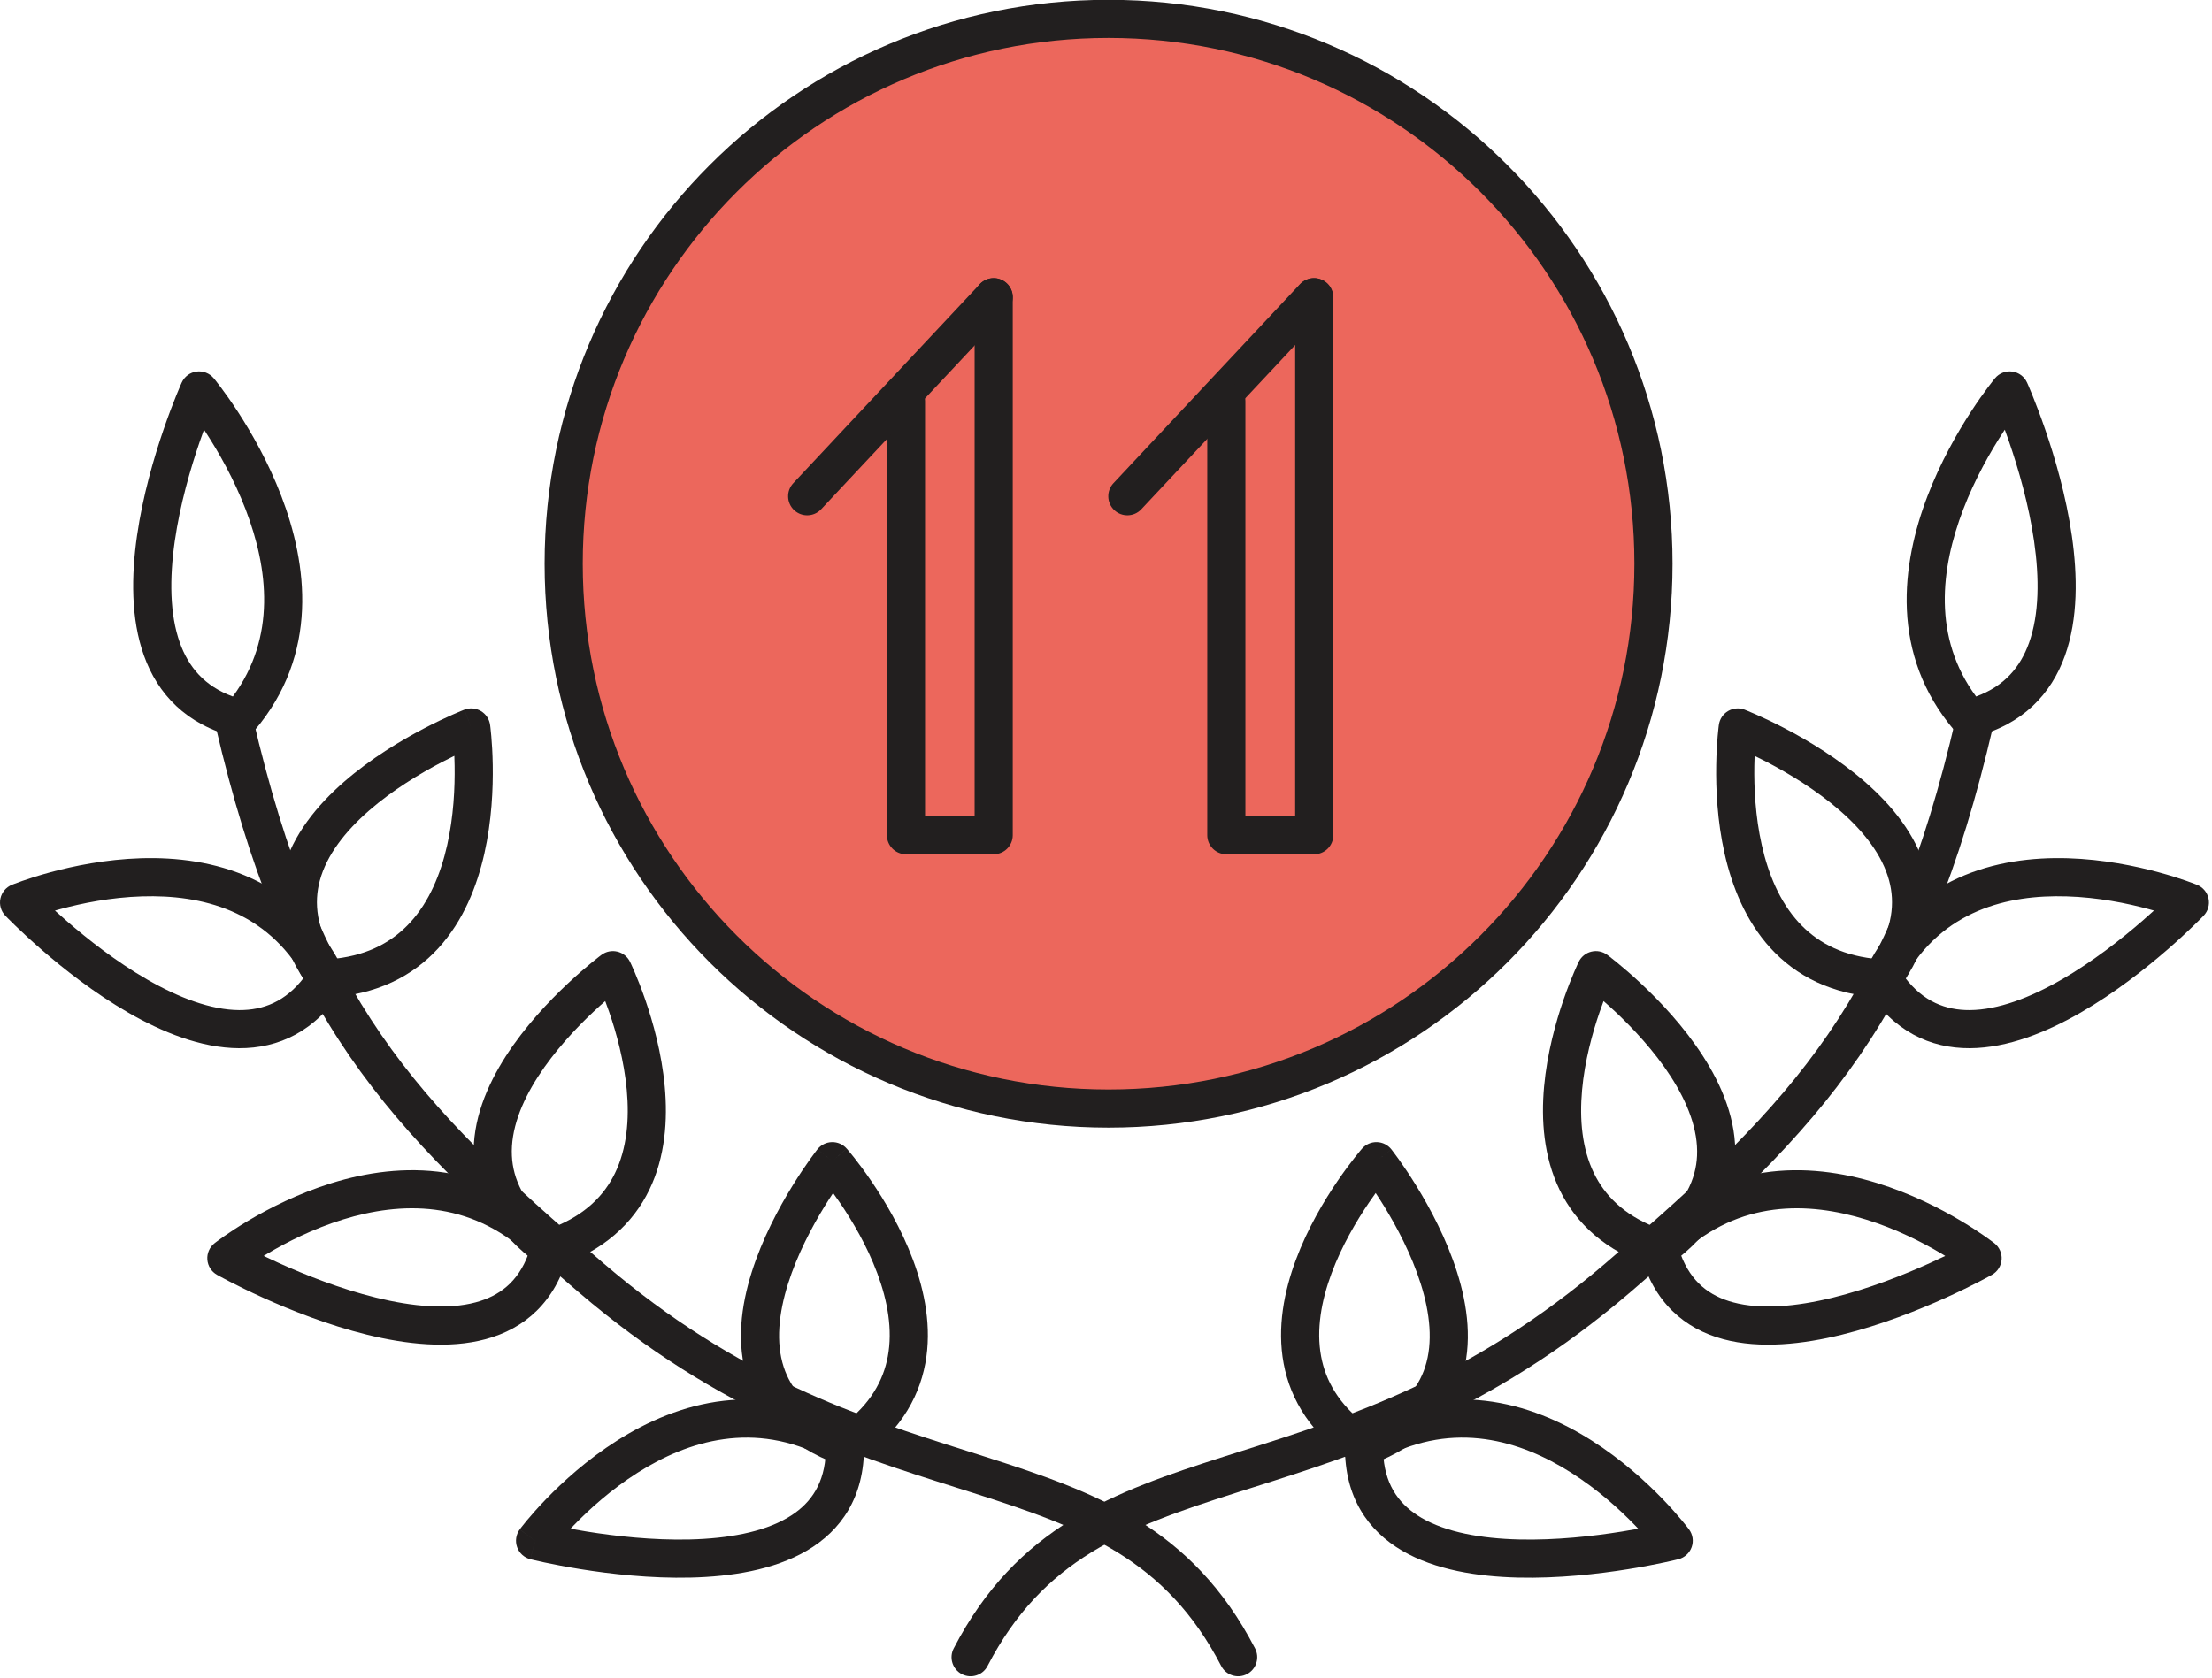 <svg viewBox="0 0 116 88" fill="none" xmlns="http://www.w3.org/2000/svg">
<path fill-rule="evenodd" clip-rule="evenodd" d="M12.054 36.886C12.592 36.761 13.129 37.096 13.254 37.634C14.98 45.061 17.09 50.06 19.977 54.258C22.874 58.472 26.59 61.935 31.641 66.26L31.641 66.261C38.693 72.304 45.139 74.346 50.752 76.124C51.045 76.217 51.335 76.309 51.624 76.401C57.448 78.257 62.506 80.08 65.818 86.47C66.072 86.96 65.88 87.564 65.39 87.818C64.9 88.072 64.296 87.88 64.042 87.39C61.134 81.78 56.812 80.153 51.016 78.306C50.721 78.213 50.422 78.118 50.12 78.022C44.486 76.239 37.705 74.092 30.339 67.779C25.279 63.445 21.386 59.838 18.328 55.392C15.261 50.93 13.07 45.679 11.306 38.086C11.181 37.548 11.516 37.011 12.054 36.886Z" fill="#221F1F"/>
<path fill-rule="evenodd" clip-rule="evenodd" d="M11.209 19.841L10.44 20.48L9.528 20.069C9.67 19.755 9.964 19.535 10.305 19.489C10.647 19.443 10.988 19.576 11.209 19.841ZM10.697 22.537C10.624 22.737 10.548 22.951 10.47 23.179C9.987 24.584 9.441 26.46 9.165 28.387C8.886 30.332 8.897 32.224 9.432 33.718C9.886 34.985 10.721 35.994 12.211 36.536C14.5 33.437 14.069 29.818 12.885 26.732C12.266 25.117 11.459 23.707 10.802 22.697C10.767 22.643 10.732 22.59 10.697 22.537ZM14.752 26.016C16.111 29.558 16.765 34.315 13.331 38.339C13.084 38.628 12.694 38.753 12.325 38.66C9.759 38.012 8.27 36.402 7.55 34.393C6.853 32.451 6.887 30.18 7.185 28.103C7.486 26.007 8.073 24.001 8.578 22.529C8.832 21.791 9.067 21.18 9.24 20.753C9.327 20.539 9.398 20.371 9.447 20.254C9.472 20.196 9.492 20.151 9.506 20.12L9.522 20.084L9.526 20.074L9.528 20.069C9.529 20.069 9.528 20.069 10.44 20.48C11.209 19.841 11.209 19.84 11.209 19.841L11.21 19.842L11.212 19.845L11.219 19.852L11.24 19.878C11.258 19.901 11.283 19.932 11.316 19.973C11.38 20.055 11.472 20.172 11.585 20.324C11.811 20.626 12.124 21.062 12.479 21.607C13.186 22.695 14.068 24.232 14.752 26.016Z" fill="#221F1F"/>
<path fill-rule="evenodd" clip-rule="evenodd" d="M1 47.34C0.276 48.03 0.277 48.031 0.277 48.031L0.28 48.034L0.288 48.042L0.315 48.07C0.338 48.094 0.372 48.129 0.416 48.174C0.504 48.263 0.632 48.39 0.796 48.548C1.123 48.865 1.594 49.307 2.174 49.811C3.328 50.815 4.938 52.087 6.723 53.115C8.49 54.133 10.532 54.973 12.528 54.984C14.61 54.996 16.554 54.102 17.966 51.863C18.152 51.569 18.171 51.199 18.016 50.887C15.588 45.974 11.077 44.907 7.39 45.02C5.547 45.077 3.861 45.425 2.643 45.755C2.032 45.92 1.532 46.083 1.183 46.205C1.009 46.266 0.871 46.317 0.775 46.354C0.728 46.372 0.69 46.387 0.664 46.397L0.633 46.41L0.623 46.414L0.62 46.415L0.619 46.415C0.619 46.416 0.618 46.416 1 47.34ZM2.882 47.764C3.066 47.931 3.267 48.112 3.486 48.301C4.588 49.26 6.089 50.442 7.722 51.382C9.372 52.333 11.054 52.976 12.54 52.985C13.799 52.992 14.973 52.548 15.952 51.262C13.964 47.765 10.585 46.923 7.452 47.02C5.812 47.07 4.287 47.382 3.165 47.686C3.068 47.712 2.973 47.738 2.882 47.764ZM1 47.34L0.619 46.415C0.314 46.541 0.09 46.81 0.022 47.133C-0.047 47.456 0.049 47.792 0.277 48.031L1 47.34Z" fill="#221F1F"/>
<path fill-rule="evenodd" clip-rule="evenodd" d="M11.87 66L11.378 66.871C11.088 66.707 10.899 66.409 10.873 66.077C10.847 65.745 10.989 65.422 11.25 65.215L11.87 66ZM13.828 65.881C14.065 65.995 14.325 66.117 14.607 66.245C15.985 66.869 17.826 67.603 19.72 68.069C21.636 68.541 23.488 68.708 24.946 68.316C26.173 67.987 27.16 67.258 27.702 65.796C24.607 62.93 21.008 63.038 17.991 63.969C16.411 64.457 15.028 65.164 14.036 65.755C13.964 65.797 13.895 65.839 13.828 65.881ZM17.401 62.058C20.96 60.959 25.653 60.788 29.558 64.814C29.802 65.066 29.897 65.428 29.806 65.767C29.128 68.318 27.495 69.703 25.465 70.248C23.522 70.77 21.277 70.512 19.242 70.011C17.185 69.505 15.22 68.718 13.781 68.066C13.059 67.739 12.462 67.442 12.045 67.227C11.836 67.119 11.672 67.031 11.558 66.97C11.502 66.939 11.458 66.915 11.428 66.898L11.392 66.879L11.383 66.873L11.378 66.871C11.378 66.871 11.378 66.871 11.87 66C11.25 65.215 11.25 65.215 11.25 65.215L11.252 65.214L11.255 65.212L11.263 65.206L11.289 65.185C11.312 65.168 11.343 65.144 11.384 65.113C11.466 65.052 11.584 64.966 11.735 64.86C12.036 64.649 12.47 64.359 13.013 64.036C14.095 63.392 15.625 62.607 17.401 62.058Z" fill="#221F1F"/>
<path fill-rule="evenodd" clip-rule="evenodd" d="M25.7 38.022L24.71 38.16L24.349 37.227C24.634 37.117 24.953 37.143 25.217 37.298C25.48 37.453 25.658 37.719 25.7 38.022ZM23.826 39.649C23.62 39.749 23.395 39.862 23.155 39.987C22.019 40.582 20.59 41.442 19.352 42.521C18.104 43.61 17.134 44.849 16.774 46.183C16.459 47.349 16.576 48.706 17.609 50.285C19.399 50.077 20.635 49.346 21.517 48.382C22.508 47.298 23.108 45.851 23.45 44.334C23.79 42.823 23.859 41.31 23.84 40.163C23.837 39.981 23.832 39.809 23.826 39.649ZM24.71 38.16C24.349 37.227 24.349 37.228 24.348 37.228L24.347 37.228L24.344 37.229L24.334 37.233L24.3 37.247C24.272 37.258 24.231 37.275 24.178 37.296C24.073 37.34 23.923 37.403 23.736 37.486C23.362 37.652 22.837 37.896 22.228 38.215C21.016 38.849 19.438 39.793 18.038 41.014C16.649 42.225 15.351 43.783 14.843 45.662C14.319 47.602 14.679 49.729 16.318 51.928C16.518 52.196 16.84 52.347 17.174 52.328C19.767 52.187 21.66 51.19 22.993 49.732C24.302 48.299 25.015 46.485 25.401 44.774C25.788 43.056 25.861 41.372 25.84 40.13C25.83 39.505 25.796 38.985 25.764 38.619C25.748 38.435 25.733 38.289 25.721 38.188C25.715 38.137 25.71 38.098 25.707 38.07L25.702 38.036L25.701 38.027L25.701 38.023L25.701 38.022C25.7 38.022 25.7 38.022 24.71 38.16Z" fill="#221F1F"/>
<path fill-rule="evenodd" clip-rule="evenodd" d="M33.038 50.45L32.14 50.89L31.546 50.086C31.784 49.909 32.089 49.848 32.377 49.919C32.666 49.989 32.908 50.184 33.038 50.45ZM31.738 52.513C31.555 52.673 31.352 52.855 31.138 53.056C30.211 53.925 29.082 55.124 28.211 56.48C27.332 57.846 26.778 59.275 26.844 60.633C26.903 61.831 27.452 63.122 29.014 64.384C30.719 63.71 31.698 62.682 32.252 61.537C32.876 60.251 33.01 58.718 32.869 57.177C32.729 55.643 32.323 54.178 31.945 53.084C31.874 52.878 31.804 52.687 31.738 52.513ZM32.14 50.89C31.546 50.086 31.546 50.086 31.546 50.086L31.544 50.087L31.541 50.089L31.533 50.095L31.504 50.117C31.479 50.136 31.444 50.163 31.399 50.197C31.309 50.267 31.182 50.368 31.024 50.497C30.708 50.755 30.269 51.129 29.77 51.597C28.779 52.526 27.523 53.852 26.529 55.398C25.543 56.932 24.752 58.782 24.847 60.73C24.945 62.738 25.973 64.667 28.253 66.32C28.513 66.508 28.848 66.56 29.153 66.46C31.643 65.638 33.196 64.178 34.053 62.408C34.892 60.675 35.02 58.738 34.861 56.995C34.701 55.245 34.244 53.613 33.835 52.43C33.629 51.835 33.433 51.346 33.287 51.004C33.214 50.833 33.154 50.698 33.11 50.604C33.089 50.557 33.072 50.52 33.059 50.495L33.045 50.464L33.041 50.455L33.038 50.45C33.038 50.45 33.038 50.45 32.14 50.89Z" fill="#221F1F"/>
<path fill-rule="evenodd" clip-rule="evenodd" d="M29.919 80.19C30.177 80.238 30.461 80.287 30.766 80.336C32.261 80.577 34.232 80.801 36.183 80.753C38.157 80.704 39.989 80.379 41.292 79.619C42.389 78.979 43.15 78.017 43.288 76.465C39.549 74.513 36.103 75.562 33.435 77.253C32.038 78.139 30.889 79.185 30.086 80.015C30.028 80.075 29.973 80.133 29.919 80.19ZM28.06 80.82L27.814 81.789C27.491 81.708 27.23 81.47 27.118 81.156C27.006 80.842 27.058 80.493 27.256 80.225L28.06 80.82ZM32.365 75.564C35.511 73.57 39.995 72.171 44.82 75.03C45.122 75.209 45.308 75.532 45.31 75.883C45.328 78.522 44.116 80.287 42.3 81.346C40.563 82.36 38.328 82.701 36.232 82.752C34.113 82.804 32.01 82.562 30.449 82.311C29.665 82.185 29.012 82.056 28.552 81.958C28.322 81.909 28.14 81.867 28.015 81.838C27.952 81.823 27.903 81.811 27.869 81.803L27.83 81.793L27.82 81.791L27.816 81.79L27.815 81.79C27.815 81.79 27.814 81.789 28.06 80.82C27.256 80.225 27.256 80.225 27.257 80.224L27.258 80.223L27.259 80.221L27.265 80.213L27.286 80.186C27.303 80.163 27.327 80.132 27.359 80.091C27.422 80.011 27.513 79.897 27.63 79.755C27.866 79.473 28.209 79.079 28.648 78.625C29.523 77.72 30.794 76.56 32.365 75.564Z" fill="#221F1F"/>
<path fill-rule="evenodd" clip-rule="evenodd" d="M44.401 60.25L43.65 60.91L42.865 60.29C43.049 60.057 43.327 59.918 43.624 59.91C43.921 59.903 44.206 60.027 44.401 60.25ZM43.688 62.582C43.553 62.785 43.406 63.014 43.252 63.264C42.585 64.347 41.811 65.802 41.326 67.339C40.837 68.89 40.678 70.415 41.099 71.708C41.471 72.85 42.341 73.951 44.181 74.758C45.649 73.66 46.323 72.411 46.557 71.159C46.82 69.754 46.547 68.239 46.005 66.788C45.467 65.344 44.69 64.035 44.038 63.079C43.916 62.899 43.798 62.733 43.688 62.582ZM48.523 71.527C48.161 73.459 47.048 75.277 44.862 76.724C44.594 76.901 44.258 76.939 43.957 76.826C41.32 75.831 39.82 74.24 39.198 72.328C38.593 70.472 38.87 68.478 39.419 66.738C39.972 64.984 40.836 63.374 41.549 62.216C41.907 61.633 42.233 61.157 42.469 60.825C42.588 60.658 42.685 60.527 42.753 60.437C42.787 60.392 42.814 60.356 42.833 60.332L42.855 60.303L42.862 60.294L42.864 60.292L42.865 60.291C42.865 60.291 42.865 60.29 43.65 60.91C44.401 60.25 44.402 60.251 44.402 60.251L44.403 60.252L44.405 60.254L44.411 60.262L44.434 60.287C44.452 60.309 44.478 60.34 44.511 60.379C44.578 60.459 44.672 60.573 44.787 60.719C45.018 61.011 45.336 61.432 45.69 61.952C46.396 62.987 47.265 64.442 47.88 66.089C48.491 67.73 48.877 69.633 48.523 71.527Z" fill="#221F1F"/>
<path fill-rule="evenodd" clip-rule="evenodd" d="M103.776 36.886C104.314 37.011 104.649 37.548 104.524 38.086C102.765 45.678 100.577 50.93 97.51 55.391C94.454 59.838 90.56 63.445 85.501 67.779L85.501 67.779C78.131 74.092 71.348 76.238 65.712 78.022C65.41 78.118 65.111 78.212 64.815 78.307C59.018 80.153 54.696 81.78 51.788 87.39C51.534 87.88 50.93 88.072 50.44 87.818C49.95 87.564 49.758 86.96 50.012 86.47C53.324 80.08 58.382 78.257 64.208 76.401C64.496 76.309 64.787 76.217 65.081 76.124C70.695 74.346 77.144 72.304 84.2 66.26C89.25 61.935 92.966 58.472 95.862 54.258C98.748 50.06 100.855 45.062 102.576 37.634C102.7 37.096 103.238 36.761 103.776 36.886Z" fill="#221F1F"/>
<path fill-rule="evenodd" clip-rule="evenodd" d="M106.301 20.068L105.39 20.48L104.621 19.841C104.841 19.576 105.182 19.443 105.524 19.489C105.866 19.535 106.159 19.754 106.301 20.068ZM105.134 22.538C105.1 22.59 105.065 22.643 105.03 22.697C104.374 23.707 103.568 25.117 102.95 26.731C101.769 29.817 101.34 33.437 103.629 36.536C105.118 35.994 105.953 34.985 106.406 33.719C106.941 32.224 106.951 30.333 106.67 28.388C106.392 26.461 105.845 24.585 105.362 23.18C105.284 22.952 105.207 22.737 105.134 22.538ZM105.39 20.48C104.621 19.841 104.621 19.841 104.621 19.841L104.619 19.843L104.617 19.845L104.611 19.853L104.59 19.879C104.572 19.901 104.546 19.933 104.514 19.974C104.45 20.055 104.358 20.173 104.245 20.324C104.019 20.626 103.706 21.062 103.352 21.608C102.646 22.695 101.765 24.232 101.082 26.016C99.726 29.559 99.075 34.315 102.509 38.339C102.756 38.628 103.146 38.753 103.515 38.66C106.081 38.012 107.57 36.402 108.289 34.393C108.984 32.45 108.949 30.18 108.65 28.102C108.348 26.006 107.76 24 107.253 22.529C106.999 21.79 106.763 21.18 106.59 20.752C106.503 20.538 106.432 20.37 106.383 20.254C106.358 20.196 106.338 20.151 106.324 20.119L106.308 20.083L106.304 20.073L106.301 20.068C106.301 20.068 106.301 20.068 105.39 20.48Z" fill="#221F1F"/>
<path fill-rule="evenodd" clip-rule="evenodd" d="M115.221 46.415C115.221 46.416 115.222 46.416 114.84 47.34C115.563 48.031 115.563 48.031 115.563 48.031L115.562 48.032L115.56 48.034L115.552 48.042L115.525 48.071C115.501 48.095 115.467 48.13 115.423 48.174C115.335 48.263 115.207 48.39 115.043 48.549C114.716 48.865 114.245 49.307 113.665 49.811C112.509 50.815 110.899 52.087 109.113 53.115C107.346 54.133 105.303 54.973 103.307 54.984C101.226 54.996 99.283 54.102 97.874 51.863C97.688 51.568 97.669 51.199 97.824 50.887C100.252 45.974 104.763 44.907 108.45 45.02C110.293 45.077 111.979 45.425 113.197 45.755C113.808 45.92 114.308 46.083 114.657 46.205C114.831 46.266 114.969 46.317 115.065 46.354C115.112 46.372 115.15 46.387 115.176 46.397L115.207 46.41L115.217 46.414L115.221 46.415ZM114.84 47.34L115.563 48.031C115.791 47.792 115.887 47.456 115.818 47.133C115.75 46.81 115.526 46.541 115.221 46.415L114.84 47.34ZM112.957 47.764C112.866 47.738 112.772 47.712 112.675 47.686C111.553 47.382 110.028 47.07 108.388 47.02C105.254 46.923 101.876 47.765 99.887 51.262C100.864 52.548 102.038 52.992 103.296 52.985C104.781 52.976 106.463 52.333 108.115 51.382C109.748 50.442 111.25 49.259 112.353 48.301C112.572 48.111 112.774 47.931 112.957 47.764Z" fill="#221F1F"/>
<path fill-rule="evenodd" clip-rule="evenodd" d="M104.589 65.214C104.589 65.215 104.589 65.215 103.97 66C104.462 66.871 104.461 66.871 104.461 66.871L104.457 66.873L104.447 66.879L104.412 66.898C104.382 66.915 104.338 66.939 104.281 66.97C104.168 67.031 104.003 67.119 103.794 67.227C103.377 67.442 102.78 67.739 102.057 68.066C100.617 68.718 98.652 69.505 96.594 70.011C94.558 70.512 92.313 70.77 90.371 70.248C88.341 69.703 86.709 68.317 86.033 65.766C85.944 65.427 86.038 65.066 86.282 64.814C90.181 60.788 94.875 60.96 98.435 62.058C100.211 62.606 101.743 63.392 102.825 64.036C103.368 64.359 103.803 64.649 104.105 64.86C104.256 64.966 104.374 65.052 104.455 65.113C104.496 65.143 104.528 65.168 104.55 65.185L104.577 65.205L104.585 65.212L104.588 65.213L104.589 65.214ZM103.97 66L104.461 66.871C104.751 66.707 104.941 66.409 104.967 66.077C104.993 65.745 104.85 65.421 104.589 65.214L103.97 66ZM102.011 65.881C101.944 65.84 101.875 65.798 101.803 65.755C100.81 65.165 99.426 64.457 97.845 63.969C94.827 63.038 91.228 62.93 88.137 65.796C88.677 67.258 89.663 67.987 90.89 68.316C92.347 68.708 94.199 68.541 96.116 68.069C98.01 67.603 99.853 66.869 101.232 66.244C101.513 66.117 101.774 65.995 102.011 65.881Z" fill="#221F1F"/>
<path fill-rule="evenodd" clip-rule="evenodd" d="M91.491 37.227L91.13 38.16L90.14 38.022C90.182 37.719 90.36 37.453 90.623 37.298C90.887 37.143 91.206 37.117 91.491 37.227ZM92.014 39.649C92.008 39.809 92.002 39.981 91.999 40.163C91.981 41.31 92.05 42.823 92.391 44.334C92.732 45.851 93.332 47.298 94.323 48.382C95.205 49.346 96.441 50.077 98.231 50.285C99.264 48.706 99.381 47.349 99.066 46.183C98.706 44.849 97.737 43.61 96.488 42.521C95.25 41.442 93.821 40.582 92.685 39.987C92.445 39.862 92.22 39.749 92.014 39.649ZM100.997 45.662C101.521 47.602 101.161 49.729 99.522 51.928C99.322 52.196 99 52.347 98.666 52.328C96.073 52.187 94.18 51.19 92.847 49.732C91.538 48.299 90.825 46.485 90.439 44.774C90.052 43.056 89.979 41.372 90 40.13C90.01 39.505 90.044 38.985 90.076 38.619C90.092 38.435 90.107 38.289 90.119 38.188C90.125 38.137 90.13 38.098 90.133 38.07L90.138 38.036L90.139 38.027L90.139 38.023L90.14 38.022C90.14 38.021 90.14 38.022 91.13 38.16C91.491 37.227 91.491 37.227 91.491 37.227L91.496 37.229L91.506 37.233L91.54 37.247C91.568 37.258 91.609 37.275 91.662 37.296C91.767 37.34 91.917 37.403 92.104 37.486C92.478 37.652 93.003 37.896 93.612 38.215C94.824 38.849 96.402 39.793 97.802 41.014C99.191 42.225 100.489 43.783 100.997 45.662Z" fill="#221F1F"/>
<path fill-rule="evenodd" clip-rule="evenodd" d="M84.284 50.086L83.69 50.89L82.791 50.451C82.922 50.184 83.164 49.989 83.452 49.919C83.74 49.848 84.045 49.909 84.284 50.086ZM84.093 52.513C84.027 52.687 83.958 52.878 83.887 53.083C83.51 54.177 83.105 55.643 82.966 57.176C82.826 58.718 82.962 60.25 83.586 61.536C84.141 62.682 85.121 63.71 86.826 64.384C88.388 63.122 88.936 61.832 88.994 60.634C89.059 59.276 88.504 57.847 87.624 56.48C86.752 55.124 85.622 53.926 84.694 53.056C84.479 52.855 84.277 52.673 84.093 52.513ZM90.992 60.73C90.895 62.738 89.867 64.667 87.587 66.32C87.327 66.508 86.992 66.56 86.687 66.46C84.197 65.638 82.644 64.178 81.786 62.409C80.946 60.676 80.816 58.739 80.974 56.996C81.133 55.246 81.588 53.614 81.996 52.431C82.201 51.836 82.397 51.347 82.543 51.005C82.616 50.834 82.676 50.698 82.719 50.605C82.741 50.558 82.758 50.521 82.77 50.495L82.785 50.465L82.789 50.456L82.791 50.453L82.791 50.451C82.792 50.451 82.791 50.451 83.69 50.89C84.284 50.086 84.284 50.085 84.284 50.086L84.288 50.089L84.297 50.095L84.326 50.117C84.351 50.136 84.386 50.163 84.431 50.197C84.52 50.267 84.648 50.367 84.806 50.497C85.122 50.755 85.562 51.129 86.061 51.597C87.053 52.526 88.311 53.852 89.306 55.398C90.293 56.932 91.086 58.781 90.992 60.73Z" fill="#221F1F"/>
<path fill-rule="evenodd" clip-rule="evenodd" d="M88.574 80.225C88.574 80.225 88.574 80.226 87.77 80.82C88.016 81.789 88.015 81.789 88.015 81.79L88.014 81.79L88.011 81.791L88 81.793L87.961 81.803C87.927 81.811 87.878 81.823 87.816 81.838C87.69 81.867 87.509 81.909 87.279 81.958C86.819 82.056 86.166 82.185 85.383 82.311C83.823 82.562 81.721 82.804 79.603 82.752C77.508 82.701 75.275 82.359 73.538 81.346C71.723 80.287 70.513 78.522 70.53 75.883C70.532 75.532 70.718 75.209 71.02 75.03C75.845 72.171 80.327 73.57 83.471 75.564C85.04 76.56 86.309 77.72 87.184 78.625C87.622 79.079 87.965 79.473 88.2 79.756C88.318 79.897 88.409 80.012 88.472 80.092C88.503 80.132 88.528 80.164 88.545 80.186L88.565 80.213L88.571 80.221L88.574 80.225ZM87.77 80.82L88.015 81.79C88.338 81.708 88.6 81.47 88.712 81.156C88.824 80.843 88.772 80.493 88.574 80.225L87.77 80.82ZM85.913 80.19C85.859 80.133 85.803 80.074 85.745 80.015C84.943 79.184 83.795 78.139 82.399 77.253C79.735 75.562 76.291 74.513 72.552 76.465C72.69 78.017 73.45 78.979 74.546 79.619C75.849 80.379 77.68 80.704 79.652 80.753C81.602 80.801 83.571 80.577 85.065 80.336C85.37 80.287 85.654 80.238 85.913 80.19Z" fill="#221F1F"/>
<path fill-rule="evenodd" clip-rule="evenodd" d="M72.965 60.29L72.18 60.91L71.428 60.251C71.624 60.027 71.909 59.903 72.206 59.91C72.503 59.918 72.781 60.057 72.965 60.29ZM72.142 62.582C72.033 62.733 71.916 62.899 71.794 63.078C71.142 64.035 70.367 65.343 69.83 66.787C69.29 68.238 69.018 69.753 69.282 71.159C69.516 72.411 70.191 73.659 71.658 74.758C73.496 73.951 74.364 72.85 74.735 71.709C75.155 70.416 74.995 68.891 74.505 67.34C74.02 65.802 73.245 64.348 72.578 63.264C72.424 63.014 72.277 62.786 72.142 62.582ZM72.18 60.91C71.428 60.251 71.428 60.251 71.428 60.251L71.427 60.252L71.425 60.255L71.418 60.262L71.396 60.288C71.378 60.309 71.351 60.34 71.318 60.38C71.252 60.459 71.158 60.574 71.043 60.72C70.812 61.012 70.495 61.432 70.141 61.952C69.436 62.987 68.568 64.443 67.955 66.09C67.345 67.731 66.961 69.634 67.316 71.527C67.678 73.46 68.792 75.277 70.978 76.724C71.246 76.901 71.583 76.939 71.883 76.826C74.518 75.83 76.016 74.239 76.637 72.327C77.24 70.471 76.962 68.478 76.412 66.738C75.859 64.984 74.994 63.374 74.281 62.216C73.923 61.633 73.598 61.157 73.361 60.824C73.242 60.658 73.145 60.527 73.077 60.437C73.043 60.392 73.016 60.356 72.997 60.332L72.975 60.303L72.968 60.294L72.966 60.292L72.965 60.291C72.965 60.291 72.965 60.29 72.18 60.91Z" fill="#221F1F"/>
<path d="M86.71 29.57C86.71 45.35 73.92 58.15 58.13 58.15C42.35 58.15 29.56 45.35 29.56 29.57C29.56 13.79 42.35 0.99 58.13 0.99C73.92 0.99 86.71 13.79 86.71 29.57Z" fill="#EC675C"/>
<path fill-rule="evenodd" clip-rule="evenodd" d="M58.13 1.99C42.903 1.99 30.56 14.342 30.56 29.57C30.56 44.798 42.903 57.15 58.13 57.15C73.368 57.15 85.71 44.798 85.71 29.57C85.71 14.342 73.368 1.99 58.13 1.99ZM28.56 29.57C28.56 13.238 41.797 -0.01 58.13 -0.01C74.472 -0.01 87.71 13.238 87.71 29.57C87.71 45.902 74.472 59.15 58.13 59.15C41.797 59.15 28.56 45.902 28.56 29.57Z" fill="#221F1F"/>
<path fill-rule="evenodd" clip-rule="evenodd" d="M52.11 14.59C52.662 14.59 53.11 15.038 53.11 15.59V43.81C53.11 44.362 52.662 44.81 52.11 44.81H47.51C46.958 44.81 46.51 44.362 46.51 43.81V21.04C46.51 20.488 46.958 20.04 47.51 20.04C48.062 20.04 48.51 20.488 48.51 21.04V42.81H51.11V15.59C51.11 15.038 51.558 14.59 52.11 14.59Z" fill="#221F1F"/>
<path fill-rule="evenodd" clip-rule="evenodd" d="M52.794 14.86C53.197 15.238 53.217 15.871 52.84 16.274L43.06 26.714C42.682 27.117 42.049 27.137 41.646 26.76C41.243 26.382 41.223 25.749 41.6 25.346L51.38 14.906C51.758 14.503 52.391 14.483 52.794 14.86Z" fill="#221F1F"/>
<path fill-rule="evenodd" clip-rule="evenodd" d="M69.584 14.86C69.987 15.238 70.007 15.871 69.63 16.274L59.85 26.714C59.472 27.117 58.839 27.137 58.436 26.76C58.033 26.382 58.013 25.749 58.39 25.346L68.17 14.906C68.548 14.503 69.181 14.483 69.584 14.86Z" fill="#221F1F"/>
<path fill-rule="evenodd" clip-rule="evenodd" d="M68.92 14.59C69.472 14.59 69.92 15.038 69.92 15.59V43.81C69.92 44.362 69.472 44.81 68.92 44.81H64.31C63.758 44.81 63.31 44.362 63.31 43.81V21.04C63.31 20.488 63.758 20.04 64.31 20.04C64.862 20.04 65.31 20.488 65.31 21.04V42.81H67.92V15.59C67.92 15.038 68.368 14.59 68.92 14.59Z" fill="#221F1F"/>
</svg>

